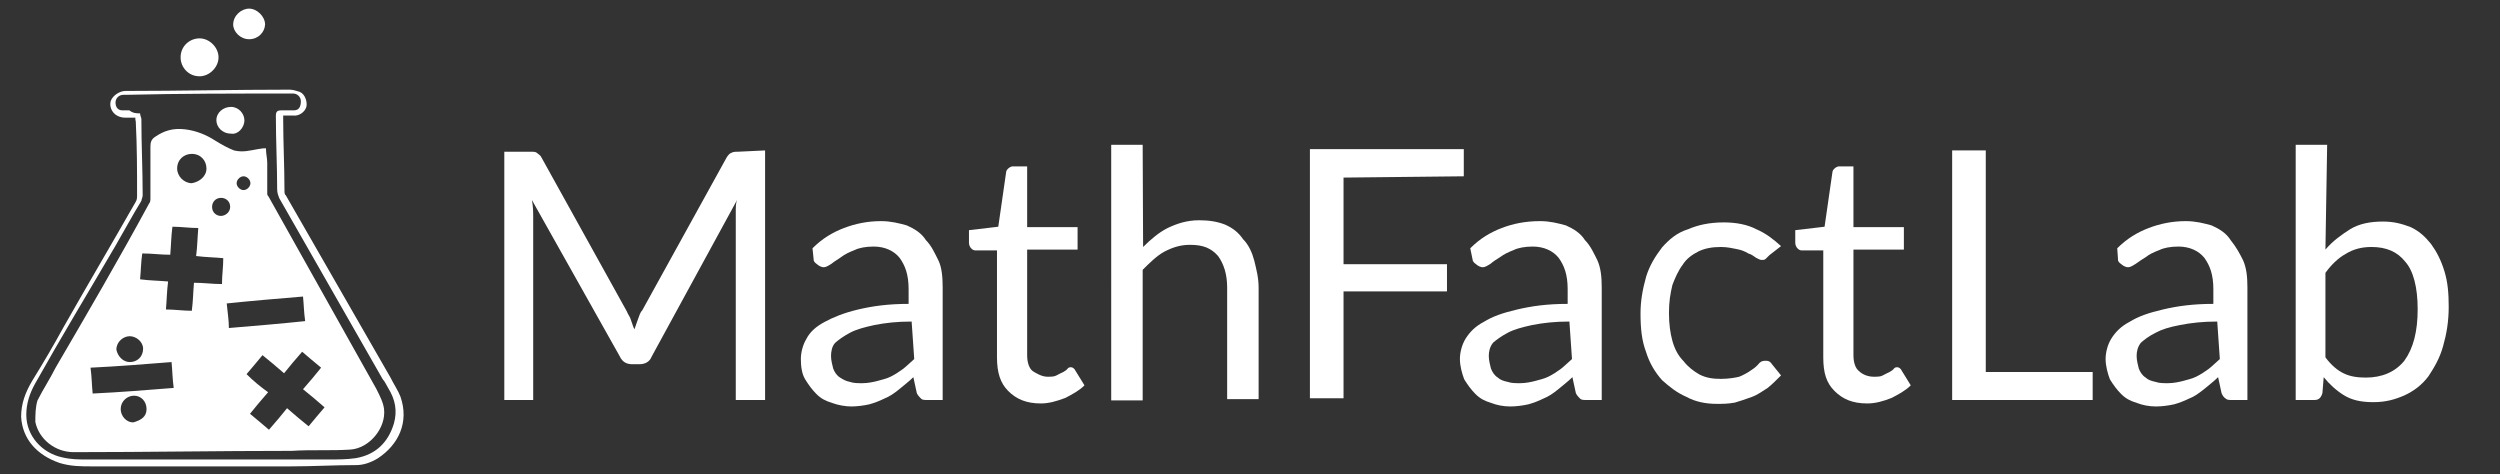 <?xml version="1.0" encoding="utf-8"?>
<!-- Generator: Adobe Illustrator 26.5.0, SVG Export Plug-In . SVG Version: 6.00 Build 0)  -->
<svg version="1.1" id="Layer_1" xmlns="http://www.w3.org/2000/svg" xmlns:xlink="http://www.w3.org/1999/xlink" x="0px" y="0px"
	 viewBox="0 0 580 110" style="enable-background:new 0 0 580 110;" xml:space="preserve">
<rect x="0" y="0" width="580" height="110" fill="#333333" stroke="none"/>
<style type="text/css">
	.st0{enable-background:new    ;}
	.st1{fill:#FFFFFF;}
</style>
<g>
	<g class="st0">
		<path class="st1" d="M177.5,34.9v57.9h-6.8V50.3c0-0.5,0-1.3,0-1.8c0-0.5,0-1.3,0.3-2.1l-19.8,36.3c-0.5,1.3-1.6,1.8-2.9,1.8h-1.6
			c-1.3,0-2.3-0.5-2.9-1.8l-20.4-36.3c0.3,1.6,0.3,2.9,0.3,3.9v42.5H117V35.2h6c0.8,0,1.3,0,1.6,0.3c0.3,0.3,0.8,0.5,1,1l19.8,35.7
			c0.3,0.8,0.8,1.3,1,2.1c0.3,0.8,0.5,1.6,0.8,2.1c0.3-0.8,0.5-1.6,0.8-2.3c0.3-0.8,0.5-1.6,1-2.1l19.6-35.5c0.3-0.5,0.8-1,1-1
			c0.5-0.3,1-0.3,1.6-0.3L177.5,34.9L177.5,34.9z"/>
		<path class="st1" d="M188.5,57.6c2.3-2.3,4.7-3.7,7.3-4.7c2.6-1,5.5-1.6,8.6-1.6c2.3,0,4.2,0.5,6,1c1.8,0.8,3.4,1.8,4.4,3.4
			c1.3,1.3,2.1,3.1,2.9,4.7c0.8,1.6,1,3.9,1,6.3v26.1h-3.4c-0.8,0-1.3,0-1.6-0.3c-0.3-0.3-0.8-0.8-1-1.3l-0.8-3.7
			c-1,1-2.1,1.8-3.4,2.9c-1,0.8-2.1,1.6-3.4,2.1c-1,0.5-2.3,1-3.4,1.3c-1.3,0.3-2.9,0.5-4.2,0.5s-3.1-0.3-4.4-0.8
			c-1.6-0.5-2.6-1-3.7-2.1c-1-1-1.8-2.1-2.6-3.4c-0.8-1.3-1-3.1-1-4.7c0-1.6,0.5-3.4,1.3-4.7c0.8-1.6,2.3-2.9,4.2-3.9
			c1.8-1,4.4-2.1,7.8-2.9s7-1.3,11.7-1.3v-3.4c0-3.4-0.8-5.5-2.1-7.3c-1.3-1.6-3.4-2.6-6-2.6c-1.8,0-3.4,0.3-4.4,0.8
			c-1.3,0.5-2.3,1-3.1,1.6s-1.6,1-2.3,1.6c-0.8,0.5-1.3,0.8-1.8,0.8c-0.5,0-1-0.3-1.3-0.5c-0.3-0.3-0.8-0.5-1-1L188.5,57.6z
			 M211.5,74.6c-3.4,0-6,0.3-8.6,0.8c-2.3,0.5-4.2,1-5.7,1.8s-2.6,1.6-3.4,2.3c-0.8,0.8-1,2.1-1,3.1c0,1,0.3,2.1,0.5,2.9
			c0.3,0.8,0.8,1.6,1.6,2.1c0.8,0.5,1.3,0.8,2.3,1c0.8,0.3,1.8,0.3,2.9,0.3c1.3,0,2.6-0.3,3.4-0.5c1-0.3,2.1-0.5,3.1-1
			c1-0.5,1.8-1,2.9-1.8c1-0.8,1.8-1.6,2.6-2.3L211.5,74.6L211.5,74.6z"/>
		<path class="st1" d="M241.5,93.6c-3.4,0-5.7-1-7.6-2.9c-1.8-1.8-2.6-4.2-2.6-7.8V58.1h-5c-0.5,0-0.8-0.3-1-0.5
			c-0.3-0.3-0.5-0.8-0.5-1.3v-2.9l6.8-0.8l1.8-12.5c0-0.5,0.3-0.8,0.5-1c0.3-0.3,0.8-0.5,1-0.5h3.4v14.1h11.7v5.2h-11.7v24.5
			c0,1.8,0.5,3.1,1.3,3.7c0.8,0.5,2.1,1.3,3.4,1.3c0.8,0,1.6,0,2.1-0.3s1-0.5,1.6-0.8c0.5-0.3,0.8-0.5,1-0.8
			c0.3-0.3,0.5-0.3,0.8-0.3c0.3,0,0.8,0.3,1,0.8l2.1,3.4c-1.3,1.3-2.9,2.1-4.4,2.9C245.1,93.1,243.3,93.6,241.5,93.6z"/>
		<path class="st1" d="M265.2,57.3c1.8-1.8,3.7-3.4,5.7-4.4c2.1-1,4.4-1.8,7.3-1.8c2.3,0,4.2,0.3,6,1c1.8,0.8,3.1,1.8,4.2,3.4
			c1.3,1.3,2.1,3.1,2.6,5c0.5,2.1,1,3.9,1,6.3v25.8h-7.3V66.7c0-3.1-0.8-5.5-2.1-7.3c-1.6-1.8-3.4-2.6-6.5-2.6c-2.1,0-3.9,0.5-6,1.6
			c-1.8,1-3.4,2.6-5,4.2v30.3h-7.3V33.6h7.3L265.2,57.3L265.2,57.3z"/>
		<path class="st1" d="M311.7,41.2v20.1h24v6.3h-24v24.8h-7.8V34.6h35.7v6.3L311.7,41.2L311.7,41.2z"/>
		<path class="st1" d="M341.1,57.6c2.3-2.3,4.7-3.7,7.3-4.7c2.6-1,5.5-1.6,8.9-1.6c2.3,0,4.2,0.5,6,1c1.8,0.8,3.4,1.8,4.4,3.4
			c1.3,1.3,2.1,3.1,2.9,4.7c0.8,1.8,1,3.9,1,6.3v26.1h-3.4c-0.8,0-1.3,0-1.6-0.3c-0.3-0.3-0.8-0.8-1-1.3l-0.8-3.7
			c-1,1-2.1,1.8-3.4,2.9c-1,0.8-2.1,1.6-3.4,2.1c-1,0.5-2.3,1-3.4,1.3c-1.3,0.3-2.9,0.5-4.2,0.5c-1.6,0-3.1-0.3-4.4-0.8
			c-1.6-0.5-2.6-1-3.7-2.1c-1-1-1.8-2.1-2.6-3.4c-0.5-1.3-1-3.1-1-4.7c0-1.6,0.5-3.4,1.3-4.7c1-1.6,2.3-2.9,4.2-3.9
			c2.1-1.3,4.4-2.1,7.8-2.9c3.4-0.8,7-1.3,11.7-1.3v-3.4c0-3.4-0.8-5.5-2.1-7.3c-1.3-1.6-3.4-2.6-6-2.6c-1.8,0-3.4,0.3-4.4,0.8
			c-1.3,0.5-2.3,1-3.1,1.6c-0.8,0.5-1.6,1-2.3,1.6c-0.8,0.5-1.3,0.8-1.8,0.8s-1-0.3-1.3-0.5c-0.3-0.3-0.8-0.5-1-1L341.1,57.6z
			 M364.1,74.6c-3.4,0-6,0.3-8.6,0.8c-2.3,0.5-4.2,1-5.7,1.8s-2.6,1.6-3.4,2.3c-0.8,1-1,2.1-1,3.1c0,1,0.3,2.1,0.5,2.9
			c0.3,0.8,0.8,1.6,1.6,2.1c0.5,0.5,1.3,0.8,2.3,1c0.8,0.3,1.8,0.3,2.9,0.3c1.3,0,2.6-0.3,3.4-0.5c1-0.3,2.1-0.5,3.1-1
			c1-0.5,1.8-1,2.9-1.8c1-0.8,1.8-1.6,2.6-2.3L364.1,74.6L364.1,74.6z"/>
		<path class="st1" d="M410.5,59.2c-0.3,0.3-0.5,0.5-0.8,0.8c-0.3,0.3-0.5,0.3-1,0.3c-0.5,0-0.8-0.3-1.3-0.5c-0.5-0.3-1-0.8-1.8-1
			c-0.8-0.5-1.6-0.8-2.6-1s-2.3-0.5-3.7-0.5c-2.1,0-3.7,0.3-5.2,1c-1.6,0.8-2.9,1.8-3.7,3.1c-1,1.3-1.8,3.1-2.4,4.7
			c-0.5,2.1-0.8,3.9-0.8,6.5c0,2.6,0.3,4.7,0.8,6.5c0.5,1.8,1.3,3.4,2.6,4.7c1,1.3,2.3,2.3,3.7,3.1c1.6,0.8,3.1,1,5,1
			c1.8,0,3.4-0.3,4.2-0.5c0.8-0.3,2.1-1,2.9-1.6c0.8-0.5,1.3-1,1.8-1.6c0.5-0.5,1-0.5,1.6-0.5s1,0.3,1.3,0.8l2.1,2.6
			c-1,1-2.1,2.1-3.1,2.9c-1.3,0.8-2.3,1.6-3.7,2.1c-1.3,0.5-2.9,1-3.9,1.3c-1.6,0.3-2.9,0.3-4.2,0.3c-2.6,0-5-0.5-7-1.6
			c-2.3-1-3.9-2.3-5.7-3.9c-1.6-1.8-2.9-3.9-3.7-6.5c-1-2.6-1.3-5.5-1.3-8.9c0-3.1,0.5-5.7,1.3-8.6c0.8-2.6,2.1-4.7,3.7-6.8
			c1.6-1.8,3.4-3.4,6-4.2c2.3-1,5-1.6,8.3-1.6c2.9,0,5.5,0.5,7.6,1.6c2.3,1,3.9,2.3,5.7,3.9L410.5,59.2z"/>
		<path class="st1" d="M433.2,93.6c-3.4,0-5.7-1-7.6-2.9s-2.6-4.2-2.6-7.8V58.1h-5c-0.5,0-0.8-0.3-1-0.5c-0.3-0.3-0.5-0.8-0.5-1.3
			v-2.9l6.8-0.8l1.8-12.5c0-0.5,0.3-0.8,0.5-1c0.3-0.3,0.8-0.5,1-0.5h3.4v14.1h11.7v5.2h-11.7v24.5c0,1.8,0.5,3.1,1.3,3.7
			c0.8,0.8,2.1,1.3,3.4,1.3c0.8,0,1.6,0,2.1-0.3s1-0.5,1.6-0.8c0.5-0.3,0.8-0.5,1-0.8c0.3-0.3,0.5-0.3,0.8-0.3c0.3,0,0.8,0.3,1,0.8
			l2.1,3.4c-1.3,1.3-2.9,2.1-4.4,2.9C436.9,93.1,435.1,93.6,433.2,93.6z"/>
	</g>
	<g class="st0">
		<path class="st1" d="M485.5,86.3v6.5h-32.6V34.9h7.8v51.4C460.4,86.3,485.5,86.3,485.5,86.3z"/>
		<path class="st1" d="M491.2,57.6c2.3-2.3,4.7-3.7,7.3-4.7c2.6-1,5.5-1.6,8.6-1.6c2.3,0,4.2,0.5,6,1c1.8,0.8,3.4,1.8,4.4,3.4
			c1.3,1.6,2.1,3.1,2.9,4.7c0.8,1.8,1,3.9,1,6.3v26.1h-3.4c-0.8,0-1.3,0-1.6-0.3c-0.5-0.3-0.8-0.8-1-1.3l-0.8-3.7
			c-1,1-2.1,1.8-3.4,2.9c-1.3,1-2.1,1.6-3.4,2.1c-1,0.5-2.3,1-3.4,1.3c-1.3,0.3-2.9,0.5-4.2,0.5c-1.6,0-3.1-0.3-4.4-0.8
			c-1.6-0.5-2.6-1-3.7-2.1c-1-1-1.8-2.1-2.6-3.4c-0.5-1.3-1-3.1-1-4.7c0-1.6,0.5-3.4,1.3-4.7c1-1.6,2.3-2.9,4.2-3.9
			c2.1-1.3,4.4-2.1,7.8-2.9c3.4-0.8,7-1.3,11.7-1.3v-3.4c0-3.4-0.8-5.5-2.1-7.3c-1.3-1.6-3.4-2.6-6-2.6c-1.8,0-3.4,0.3-4.4,0.8
			c-1.3,0.5-2.4,1-3.1,1.6c-0.8,0.5-1.6,1-2.4,1.6c-0.8,0.5-1.3,0.8-1.8,0.8s-1-0.3-1.3-0.5c-0.3-0.3-0.8-0.5-1-1L491.2,57.6z
			 M514.4,74.6c-3.4,0-6,0.3-8.6,0.8c-2.6,0.5-4.2,1-5.7,1.8c-1.6,0.8-2.6,1.6-3.4,2.3c-0.8,1-1,2.1-1,3.1c0,1,0.3,2.1,0.5,2.9
			c0.3,0.8,0.8,1.6,1.6,2.1c0.5,0.5,1.3,0.8,2.3,1c0.8,0.3,1.8,0.3,2.9,0.3c1.3,0,2.6-0.3,3.4-0.5c1-0.3,2.1-0.5,3.1-1
			c1-0.5,1.8-1,2.9-1.8c1-0.8,1.8-1.6,2.6-2.3L514.4,74.6L514.4,74.6z"/>
		<path class="st1" d="M539.5,57.9c1.8-2.1,3.7-3.4,5.7-4.7c2.1-1.3,4.7-1.8,7.6-1.8c2.6,0,4.4,0.5,6.5,1.3c2.1,1,3.4,2.3,4.7,3.9
			c1.3,1.8,2.3,3.7,3.1,6.3c0.8,2.6,1,5.2,1,8.3c0,3.4-0.5,6.3-1.3,9.1c-0.8,2.9-2.1,5-3.4,7c-1.6,2.1-3.4,3.4-5.5,4.4
			c-2.3,1-4.4,1.6-7.3,1.6s-5-0.5-6.8-1.6s-3.4-2.6-4.7-4.2l-0.3,3.7c-0.3,1-0.8,1.6-1.8,1.6h-4.4V33.6h7.3L539.5,57.9L539.5,57.9z
			 M539.5,82.9c1.3,1.8,2.9,3.1,4.2,3.7c1.6,0.8,3.4,1,5.2,1c3.7,0,6.8-1.3,8.9-3.9c2.1-2.9,3.1-6.8,3.1-12c0-5-1-8.9-2.9-11
			c-1.8-2.3-4.4-3.4-7.8-3.4c-2.3,0-4.2,0.5-6,1.6c-1.8,1-3.4,2.6-4.7,4.4L539.5,82.9L539.5,82.9z"/>
	</g>
	<g>
		<path class="st1" d="M31.4,27.3c-0.8,0-1.6,0-2.3,0c-2.6,0-3.9-2.1-3.4-3.9c0.5-1.3,2.1-2.3,3.4-2.3c12.5,0,25.3-0.3,38.1-0.3
			c0.8,0,1.6,0.3,2.3,0.5c1.3,0.5,1.8,2.3,1.6,3.4c-0.3,1.3-1.8,2.3-3.1,2.1c-0.8,0-1.6,0-2.3,0c0,0.3,0,0.5,0,0.8
			c0,5.5,0.3,11,0.3,16.7c0,0.3,0,0.8,0.3,1c8.1,14.1,16.2,28.2,24.3,42.3c0.8,1.6,1.8,3.1,2.3,4.4c2.1,6-0.5,11.2-5.2,14.3
			c-1.6,1-3.4,1.6-5,1.6c-5,0-10.2,0.3-15.4,0.3c-15.4,0-30.8,0-45.9,0c-2.6,0-5,0-7.6-0.8c-5.2-1.8-8.6-5.5-8.9-10.7
			c0-3.1,1-5.7,2.6-8.4c2.6-4.2,5-8.3,7.3-12.5c5.5-9.7,11-19,16.7-29c0.3-0.5,0.3-1,0.3-1.6c0-5.5,0-11.2-0.3-17
			C31.4,27.9,31.4,27.6,31.4,27.3z M32.5,26.3c0,0.5,0.3,1,0.3,1.3c0,6,0.3,11.7,0.3,17.7c0,0.5-0.3,1-0.3,1.3
			c-2.1,3.4-3.9,6.8-6,10.4C20.5,67.8,14.2,78.2,8.2,88.9c-1.3,2.3-2.1,4.7-2.1,7.3c0,5,3.7,8.9,8.3,9.9c2.1,0.5,3.9,0.5,6,0.5
			c18.5,0,37.3,0,55.8,0c2.1,0,4.2,0,6.3-0.3c4.7-0.8,7.6-3.7,8.9-8.1c0.8-2.9,0.3-5.5-1.3-8.1c-0.5-0.8-0.8-1.6-1.3-2.1
			c-8.1-14.1-15.9-27.9-24-42c-0.3-0.8-0.5-1.3-0.5-2.1c0-5.5-0.3-11.2-0.3-17c0-1,0.3-1.3,1.3-1.3c1,0,1.8,0,2.9,0s1.6-0.8,1.6-2.1
			c0-1-0.8-1.8-1.8-1.8c-0.5,0-1,0-1.3,0c-12.5,0-24.8,0-37.6,0.3c-0.3,0-0.3,0-0.5,0c-1,0-1.8,0.8-1.8,1.8c0,1,0.5,1.8,1.6,1.8
			c0.5,0,1,0,1.6,0C30.9,26.3,31.7,26.3,32.5,26.3z"/>
		<path class="st1" d="M41.9,13.3c0-2.6,2.1-4.4,4.4-4.4s4.4,2.1,4.4,4.4s-2.1,4.4-4.4,4.4C43.7,17.7,41.9,15.6,41.9,13.3z"/>
		<path class="st1" d="M57.8,9.1c-2.1,0-3.7-1.8-3.7-3.4C54.1,3.6,56,2,57.8,2c1.8,0,3.7,1.8,3.7,3.7C61.4,7.5,59.9,9.1,57.8,9.1z"
			/>
		<path class="st1" d="M61.7,34.4c0,1.3,0.3,2.3,0.3,3.4c0,2.3,0,4.7,0,7c0,0.3,0,0.5,0.3,0.8c8.3,14.9,16.7,29.7,25,44.6
			c0.8,1.6,1.6,3.1,1.8,4.7c0.5,4.4-3.4,9.1-7.8,9.4c-4.4,0.3-9.1,0-13.6,0.3c-17,0-33.7,0.3-50.6,0.3c-4.4,0-8.1-3.1-8.9-7
			c0-1.6,0-3.4,0.5-5c1.3-2.6,2.9-5,4.2-7.6c7.3-12.5,14.6-25,21.7-38.1c0.3-0.3,0.3-0.8,0.3-1.3c0-2.6,0-5,0-7.6c0-1.6,0-3.1,0-4.4
			c0-1,0.3-1.6,1-2.1c2.3-1.6,4.4-2.1,7-1.8c2.6,0.3,5,1.3,7,2.6c1.6,1,3.1,1.8,4.4,2.3c2.1,0.5,3.7,0,5.5-0.3
			C60.9,34.4,61.2,34.4,61.7,34.4z M45.5,59.4c0.3-2.3,0.3-4.2,0.5-6.5c-2.1,0-3.9-0.3-6-0.3c-0.3,2.3-0.3,4.2-0.5,6.5
			c-2.3,0-4.2-0.3-6.5-0.3c-0.3,2.1-0.3,3.9-0.5,6c2.3,0.3,4.2,0.3,6.5,0.5c-0.3,2.3-0.3,4.2-0.5,6.5c2.1,0,3.9,0.3,6,0.3
			c0.3-2.3,0.3-4.2,0.5-6.5c2.3,0,4.2,0.3,6.5,0.3c0-2.1,0.3-3.9,0.3-6C50,59.7,47.9,59.7,45.5,59.4z M62.2,91
			c-1.6,1.8-2.9,3.4-4.2,5c1.6,1.3,3.1,2.6,4.4,3.7c1.6-1.8,2.9-3.4,4.2-5c1.8,1.6,3.4,2.9,5,4.2c1.3-1.6,2.6-3.1,3.7-4.4
			c-1.8-1.6-3.4-2.9-5-4.2c1.6-1.8,2.9-3.4,4.2-5c-1.6-1.3-3.1-2.6-4.4-3.7c-1.6,1.8-2.9,3.4-4.2,5c-1.8-1.6-3.4-2.9-5-4.2
			c-1.3,1.6-2.6,3.1-3.7,4.4C58.8,88.4,60.4,89.7,62.2,91z M40.3,90C40,87.9,40,86,39.8,84c-6.3,0.5-12.5,1-18.8,1.3
			c0.3,2.1,0.3,4.2,0.5,6C27.8,91,34,90.5,40.3,90z M53.1,76.1c6-0.5,12-1,17.7-1.6c-0.3-2.1-0.3-3.7-0.5-5.7c-6,0.5-12,1-17.7,1.6
			C52.8,72.5,53.1,74.3,53.1,76.1z M47.9,39.1c0-1.8-1.3-3.4-3.4-3.4c-1.8,0-3.4,1.3-3.4,3.4c0,1.8,1.6,3.4,3.4,3.4
			C46.3,42.2,47.9,40.9,47.9,39.1z M30.1,84c1.8,0,3.1-1.3,3.1-3.1c0-1.6-1.6-2.9-3.1-2.9S27,79.3,27,81.1
			C27.3,82.7,28.6,84,30.1,84z M34,94.9c0-1.8-1.3-3.1-2.9-3.1c-1.6,0-3.1,1.3-3.1,3.1c0,1.6,1.3,3.1,2.9,3.1
			C32.7,97.5,34,96.7,34,94.9z M53.4,48c0-1.3-1-2.1-2.1-2.1c-1.3,0-2.1,1-2.1,2.1c0,1.3,1,2.1,2.1,2.1C52.6,50,53.4,49,53.4,48z
			 M56.5,40.9c-0.8,0-1.6,0.8-1.6,1.6c0,0.8,0.8,1.6,1.6,1.6c0.8,0,1.6-0.8,1.6-1.6S57.3,40.9,56.5,40.9z"/>
		<path class="st1" d="M50.2,27.9c0-1.8,1.6-3.1,3.4-3.1s3.1,1.6,3.1,3.1c0,1.8-1.6,3.4-3.1,3.1C51.5,31,50.2,29.4,50.2,27.9z"/>
	</g>
</g>
</svg>
